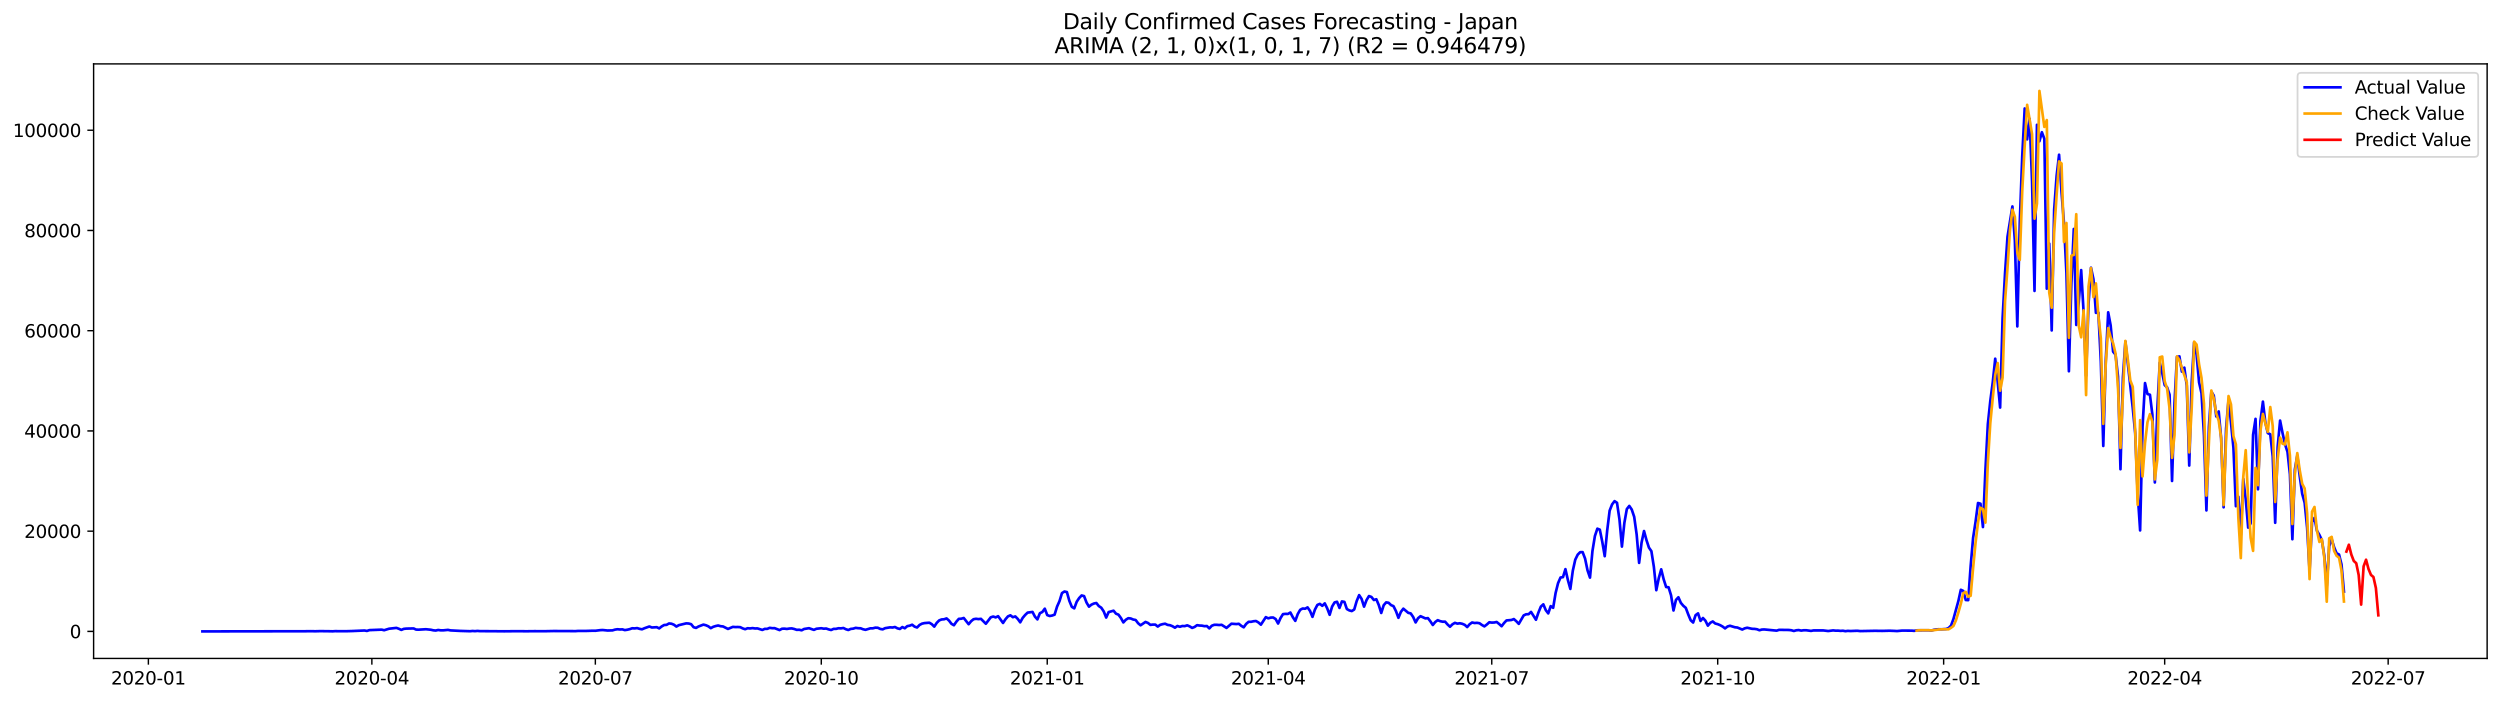 <?xml version="1.0" encoding="utf-8" standalone="no"?>
<!DOCTYPE svg PUBLIC "-//W3C//DTD SVG 1.1//EN"
  "http://www.w3.org/Graphics/SVG/1.1/DTD/svg11.dtd">
<svg xmlns:xlink="http://www.w3.org/1999/xlink" width="1398.775pt" height="392.274pt" viewBox="0 0 1398.775 392.274" xmlns="http://www.w3.org/2000/svg" version="1.1">
 <defs>
  <style type="text/css">*{stroke-linejoin: round; stroke-linecap: butt}</style>
 </defs>
 <g id="figure_1">
  <g id="patch_1">
   <path d="M 0 392.274 
L 1398.775 392.274 
L 1398.775 0 
L 0 0 
z
" style="fill: #ffffff"/>
  </g>
  <g id="axes_1">
   <g id="patch_2">
    <path d="M 52.375 368.396 
L 1391.575 368.396 
L 1391.575 35.755 
L 52.375 35.755 
z
" style="fill: #ffffff"/>
   </g>
   <g id="matplotlib.axis_1">
    <g id="xtick_1">
     <g id="line2d_1">
      <defs>
       <path id="maa660e8488" d="M 0 0 
L 0 3.5 
" style="stroke: #000000; stroke-width: 0.8"/>
      </defs>
      <g>
       <use xlink:href="#maa660e8488" x="83.017" y="368.396" style="stroke: #000000; stroke-width: 0.8"/>
      </g>
     </g>
     <g id="text_1">
      <!-- 2020-01 -->
      <g transform="translate(62.126 382.994)scale(0.1 -0.1)">
       <defs>
        <path id="DejaVuSans-32" d="M 1228 531 
L 3431 531 
L 3431 0 
L 469 0 
L 469 531 
Q 828 903 1448 1529 
Q 2069 2156 2228 2338 
Q 2531 2678 2651 2914 
Q 2772 3150 2772 3378 
Q 2772 3750 2511 3984 
Q 2250 4219 1831 4219 
Q 1534 4219 1204 4116 
Q 875 4013 500 3803 
L 500 4441 
Q 881 4594 1212 4672 
Q 1544 4750 1819 4750 
Q 2544 4750 2975 4387 
Q 3406 4025 3406 3419 
Q 3406 3131 3298 2873 
Q 3191 2616 2906 2266 
Q 2828 2175 2409 1742 
Q 1991 1309 1228 531 
z
" transform="scale(0.016)"/>
        <path id="DejaVuSans-30" d="M 2034 4250 
Q 1547 4250 1301 3770 
Q 1056 3291 1056 2328 
Q 1056 1369 1301 889 
Q 1547 409 2034 409 
Q 2525 409 2770 889 
Q 3016 1369 3016 2328 
Q 3016 3291 2770 3770 
Q 2525 4250 2034 4250 
z
M 2034 4750 
Q 2819 4750 3233 4129 
Q 3647 3509 3647 2328 
Q 3647 1150 3233 529 
Q 2819 -91 2034 -91 
Q 1250 -91 836 529 
Q 422 1150 422 2328 
Q 422 3509 836 4129 
Q 1250 4750 2034 4750 
z
" transform="scale(0.016)"/>
        <path id="DejaVuSans-2d" d="M 313 2009 
L 1997 2009 
L 1997 1497 
L 313 1497 
L 313 2009 
z
" transform="scale(0.016)"/>
        <path id="DejaVuSans-31" d="M 794 531 
L 1825 531 
L 1825 4091 
L 703 3866 
L 703 4441 
L 1819 4666 
L 2450 4666 
L 2450 531 
L 3481 531 
L 3481 0 
L 794 0 
L 794 531 
z
" transform="scale(0.016)"/>
       </defs>
       <use xlink:href="#DejaVuSans-32"/>
       <use xlink:href="#DejaVuSans-30" x="63.623"/>
       <use xlink:href="#DejaVuSans-32" x="127.246"/>
       <use xlink:href="#DejaVuSans-30" x="190.869"/>
       <use xlink:href="#DejaVuSans-2d" x="254.492"/>
       <use xlink:href="#DejaVuSans-30" x="290.576"/>
       <use xlink:href="#DejaVuSans-31" x="354.199"/>
      </g>
     </g>
    </g>
    <g id="xtick_2">
     <g id="line2d_2">
      <g>
       <use xlink:href="#maa660e8488" x="208.061" y="368.396" style="stroke: #000000; stroke-width: 0.8"/>
      </g>
     </g>
     <g id="text_2">
      <!-- 2020-04 -->
      <g transform="translate(187.169 382.994)scale(0.1 -0.1)">
       <defs>
        <path id="DejaVuSans-34" d="M 2419 4116 
L 825 1625 
L 2419 1625 
L 2419 4116 
z
M 2253 4666 
L 3047 4666 
L 3047 1625 
L 3713 1625 
L 3713 1100 
L 3047 1100 
L 3047 0 
L 2419 0 
L 2419 1100 
L 313 1100 
L 313 1709 
L 2253 4666 
z
" transform="scale(0.016)"/>
       </defs>
       <use xlink:href="#DejaVuSans-32"/>
       <use xlink:href="#DejaVuSans-30" x="63.623"/>
       <use xlink:href="#DejaVuSans-32" x="127.246"/>
       <use xlink:href="#DejaVuSans-30" x="190.869"/>
       <use xlink:href="#DejaVuSans-2d" x="254.492"/>
       <use xlink:href="#DejaVuSans-30" x="290.576"/>
       <use xlink:href="#DejaVuSans-34" x="354.199"/>
      </g>
     </g>
    </g>
    <g id="xtick_3">
     <g id="line2d_3">
      <g>
       <use xlink:href="#maa660e8488" x="333.104" y="368.396" style="stroke: #000000; stroke-width: 0.8"/>
      </g>
     </g>
     <g id="text_3">
      <!-- 2020-07 -->
      <g transform="translate(312.213 382.994)scale(0.1 -0.1)">
       <defs>
        <path id="DejaVuSans-37" d="M 525 4666 
L 3525 4666 
L 3525 4397 
L 1831 0 
L 1172 0 
L 2766 4134 
L 525 4134 
L 525 4666 
z
" transform="scale(0.016)"/>
       </defs>
       <use xlink:href="#DejaVuSans-32"/>
       <use xlink:href="#DejaVuSans-30" x="63.623"/>
       <use xlink:href="#DejaVuSans-32" x="127.246"/>
       <use xlink:href="#DejaVuSans-30" x="190.869"/>
       <use xlink:href="#DejaVuSans-2d" x="254.492"/>
       <use xlink:href="#DejaVuSans-30" x="290.576"/>
       <use xlink:href="#DejaVuSans-37" x="354.199"/>
      </g>
     </g>
    </g>
    <g id="xtick_4">
     <g id="line2d_4">
      <g>
       <use xlink:href="#maa660e8488" x="459.521" y="368.396" style="stroke: #000000; stroke-width: 0.8"/>
      </g>
     </g>
     <g id="text_4">
      <!-- 2020-10 -->
      <g transform="translate(438.63 382.994)scale(0.1 -0.1)">
       <use xlink:href="#DejaVuSans-32"/>
       <use xlink:href="#DejaVuSans-30" x="63.623"/>
       <use xlink:href="#DejaVuSans-32" x="127.246"/>
       <use xlink:href="#DejaVuSans-30" x="190.869"/>
       <use xlink:href="#DejaVuSans-2d" x="254.492"/>
       <use xlink:href="#DejaVuSans-31" x="290.576"/>
       <use xlink:href="#DejaVuSans-30" x="354.199"/>
      </g>
     </g>
    </g>
    <g id="xtick_5">
     <g id="line2d_5">
      <g>
       <use xlink:href="#maa660e8488" x="585.939" y="368.396" style="stroke: #000000; stroke-width: 0.8"/>
      </g>
     </g>
     <g id="text_5">
      <!-- 2021-01 -->
      <g transform="translate(565.047 382.994)scale(0.1 -0.1)">
       <use xlink:href="#DejaVuSans-32"/>
       <use xlink:href="#DejaVuSans-30" x="63.623"/>
       <use xlink:href="#DejaVuSans-32" x="127.246"/>
       <use xlink:href="#DejaVuSans-31" x="190.869"/>
       <use xlink:href="#DejaVuSans-2d" x="254.492"/>
       <use xlink:href="#DejaVuSans-30" x="290.576"/>
       <use xlink:href="#DejaVuSans-31" x="354.199"/>
      </g>
     </g>
    </g>
    <g id="xtick_6">
     <g id="line2d_6">
      <g>
       <use xlink:href="#maa660e8488" x="709.608" y="368.396" style="stroke: #000000; stroke-width: 0.8"/>
      </g>
     </g>
     <g id="text_6">
      <!-- 2021-04 -->
      <g transform="translate(688.717 382.994)scale(0.1 -0.1)">
       <use xlink:href="#DejaVuSans-32"/>
       <use xlink:href="#DejaVuSans-30" x="63.623"/>
       <use xlink:href="#DejaVuSans-32" x="127.246"/>
       <use xlink:href="#DejaVuSans-31" x="190.869"/>
       <use xlink:href="#DejaVuSans-2d" x="254.492"/>
       <use xlink:href="#DejaVuSans-30" x="290.576"/>
       <use xlink:href="#DejaVuSans-34" x="354.199"/>
      </g>
     </g>
    </g>
    <g id="xtick_7">
     <g id="line2d_7">
      <g>
       <use xlink:href="#maa660e8488" x="834.651" y="368.396" style="stroke: #000000; stroke-width: 0.8"/>
      </g>
     </g>
     <g id="text_7">
      <!-- 2021-07 -->
      <g transform="translate(813.76 382.994)scale(0.1 -0.1)">
       <use xlink:href="#DejaVuSans-32"/>
       <use xlink:href="#DejaVuSans-30" x="63.623"/>
       <use xlink:href="#DejaVuSans-32" x="127.246"/>
       <use xlink:href="#DejaVuSans-31" x="190.869"/>
       <use xlink:href="#DejaVuSans-2d" x="254.492"/>
       <use xlink:href="#DejaVuSans-30" x="290.576"/>
       <use xlink:href="#DejaVuSans-37" x="354.199"/>
      </g>
     </g>
    </g>
    <g id="xtick_8">
     <g id="line2d_8">
      <g>
       <use xlink:href="#maa660e8488" x="961.069" y="368.396" style="stroke: #000000; stroke-width: 0.8"/>
      </g>
     </g>
     <g id="text_8">
      <!-- 2021-10 -->
      <g transform="translate(940.177 382.994)scale(0.1 -0.1)">
       <use xlink:href="#DejaVuSans-32"/>
       <use xlink:href="#DejaVuSans-30" x="63.623"/>
       <use xlink:href="#DejaVuSans-32" x="127.246"/>
       <use xlink:href="#DejaVuSans-31" x="190.869"/>
       <use xlink:href="#DejaVuSans-2d" x="254.492"/>
       <use xlink:href="#DejaVuSans-31" x="290.576"/>
       <use xlink:href="#DejaVuSans-30" x="354.199"/>
      </g>
     </g>
    </g>
    <g id="xtick_9">
     <g id="line2d_9">
      <g>
       <use xlink:href="#maa660e8488" x="1087.486" y="368.396" style="stroke: #000000; stroke-width: 0.8"/>
      </g>
     </g>
     <g id="text_9">
      <!-- 2022-01 -->
      <g transform="translate(1066.595 382.994)scale(0.1 -0.1)">
       <use xlink:href="#DejaVuSans-32"/>
       <use xlink:href="#DejaVuSans-30" x="63.623"/>
       <use xlink:href="#DejaVuSans-32" x="127.246"/>
       <use xlink:href="#DejaVuSans-32" x="190.869"/>
       <use xlink:href="#DejaVuSans-2d" x="254.492"/>
       <use xlink:href="#DejaVuSans-30" x="290.576"/>
       <use xlink:href="#DejaVuSans-31" x="354.199"/>
      </g>
     </g>
    </g>
    <g id="xtick_10">
     <g id="line2d_10">
      <g>
       <use xlink:href="#maa660e8488" x="1211.155" y="368.396" style="stroke: #000000; stroke-width: 0.8"/>
      </g>
     </g>
     <g id="text_10">
      <!-- 2022-04 -->
      <g transform="translate(1190.264 382.994)scale(0.1 -0.1)">
       <use xlink:href="#DejaVuSans-32"/>
       <use xlink:href="#DejaVuSans-30" x="63.623"/>
       <use xlink:href="#DejaVuSans-32" x="127.246"/>
       <use xlink:href="#DejaVuSans-32" x="190.869"/>
       <use xlink:href="#DejaVuSans-2d" x="254.492"/>
       <use xlink:href="#DejaVuSans-30" x="290.576"/>
       <use xlink:href="#DejaVuSans-34" x="354.199"/>
      </g>
     </g>
    </g>
    <g id="xtick_11">
     <g id="line2d_11">
      <g>
       <use xlink:href="#maa660e8488" x="1336.199" y="368.396" style="stroke: #000000; stroke-width: 0.8"/>
      </g>
     </g>
     <g id="text_11">
      <!-- 2022-07 -->
      <g transform="translate(1315.307 382.994)scale(0.1 -0.1)">
       <use xlink:href="#DejaVuSans-32"/>
       <use xlink:href="#DejaVuSans-30" x="63.623"/>
       <use xlink:href="#DejaVuSans-32" x="127.246"/>
       <use xlink:href="#DejaVuSans-32" x="190.869"/>
       <use xlink:href="#DejaVuSans-2d" x="254.492"/>
       <use xlink:href="#DejaVuSans-30" x="290.576"/>
       <use xlink:href="#DejaVuSans-37" x="354.199"/>
      </g>
     </g>
    </g>
   </g>
   <g id="matplotlib.axis_2">
    <g id="ytick_1">
     <g id="line2d_12">
      <defs>
       <path id="m2968206054" d="M 0 0 
L -3.5 0 
" style="stroke: #000000; stroke-width: 0.8"/>
      </defs>
      <g>
       <use xlink:href="#m2968206054" x="52.375" y="353.276" style="stroke: #000000; stroke-width: 0.8"/>
      </g>
     </g>
     <g id="text_12">
      <!-- 0 -->
      <g transform="translate(39.013 357.075)scale(0.1 -0.1)">
       <use xlink:href="#DejaVuSans-30"/>
      </g>
     </g>
    </g>
    <g id="ytick_2">
     <g id="line2d_13">
      <g>
       <use xlink:href="#m2968206054" x="52.375" y="297.195" style="stroke: #000000; stroke-width: 0.8"/>
      </g>
     </g>
     <g id="text_13">
      <!-- 20000 -->
      <g transform="translate(13.562 300.994)scale(0.1 -0.1)">
       <use xlink:href="#DejaVuSans-32"/>
       <use xlink:href="#DejaVuSans-30" x="63.623"/>
       <use xlink:href="#DejaVuSans-30" x="127.246"/>
       <use xlink:href="#DejaVuSans-30" x="190.869"/>
       <use xlink:href="#DejaVuSans-30" x="254.492"/>
      </g>
     </g>
    </g>
    <g id="ytick_3">
     <g id="line2d_14">
      <g>
       <use xlink:href="#m2968206054" x="52.375" y="241.114" style="stroke: #000000; stroke-width: 0.8"/>
      </g>
     </g>
     <g id="text_14">
      <!-- 40000 -->
      <g transform="translate(13.562 244.913)scale(0.1 -0.1)">
       <use xlink:href="#DejaVuSans-34"/>
       <use xlink:href="#DejaVuSans-30" x="63.623"/>
       <use xlink:href="#DejaVuSans-30" x="127.246"/>
       <use xlink:href="#DejaVuSans-30" x="190.869"/>
       <use xlink:href="#DejaVuSans-30" x="254.492"/>
      </g>
     </g>
    </g>
    <g id="ytick_4">
     <g id="line2d_15">
      <g>
       <use xlink:href="#m2968206054" x="52.375" y="185.033" style="stroke: #000000; stroke-width: 0.8"/>
      </g>
     </g>
     <g id="text_15">
      <!-- 60000 -->
      <g transform="translate(13.562 188.833)scale(0.1 -0.1)">
       <defs>
        <path id="DejaVuSans-36" d="M 2113 2584 
Q 1688 2584 1439 2293 
Q 1191 2003 1191 1497 
Q 1191 994 1439 701 
Q 1688 409 2113 409 
Q 2538 409 2786 701 
Q 3034 994 3034 1497 
Q 3034 2003 2786 2293 
Q 2538 2584 2113 2584 
z
M 3366 4563 
L 3366 3988 
Q 3128 4100 2886 4159 
Q 2644 4219 2406 4219 
Q 1781 4219 1451 3797 
Q 1122 3375 1075 2522 
Q 1259 2794 1537 2939 
Q 1816 3084 2150 3084 
Q 2853 3084 3261 2657 
Q 3669 2231 3669 1497 
Q 3669 778 3244 343 
Q 2819 -91 2113 -91 
Q 1303 -91 875 529 
Q 447 1150 447 2328 
Q 447 3434 972 4092 
Q 1497 4750 2381 4750 
Q 2619 4750 2861 4703 
Q 3103 4656 3366 4563 
z
" transform="scale(0.016)"/>
       </defs>
       <use xlink:href="#DejaVuSans-36"/>
       <use xlink:href="#DejaVuSans-30" x="63.623"/>
       <use xlink:href="#DejaVuSans-30" x="127.246"/>
       <use xlink:href="#DejaVuSans-30" x="190.869"/>
       <use xlink:href="#DejaVuSans-30" x="254.492"/>
      </g>
     </g>
    </g>
    <g id="ytick_5">
     <g id="line2d_16">
      <g>
       <use xlink:href="#m2968206054" x="52.375" y="128.953" style="stroke: #000000; stroke-width: 0.8"/>
      </g>
     </g>
     <g id="text_16">
      <!-- 80000 -->
      <g transform="translate(13.562 132.752)scale(0.1 -0.1)">
       <defs>
        <path id="DejaVuSans-38" d="M 2034 2216 
Q 1584 2216 1326 1975 
Q 1069 1734 1069 1313 
Q 1069 891 1326 650 
Q 1584 409 2034 409 
Q 2484 409 2743 651 
Q 3003 894 3003 1313 
Q 3003 1734 2745 1975 
Q 2488 2216 2034 2216 
z
M 1403 2484 
Q 997 2584 770 2862 
Q 544 3141 544 3541 
Q 544 4100 942 4425 
Q 1341 4750 2034 4750 
Q 2731 4750 3128 4425 
Q 3525 4100 3525 3541 
Q 3525 3141 3298 2862 
Q 3072 2584 2669 2484 
Q 3125 2378 3379 2068 
Q 3634 1759 3634 1313 
Q 3634 634 3220 271 
Q 2806 -91 2034 -91 
Q 1263 -91 848 271 
Q 434 634 434 1313 
Q 434 1759 690 2068 
Q 947 2378 1403 2484 
z
M 1172 3481 
Q 1172 3119 1398 2916 
Q 1625 2713 2034 2713 
Q 2441 2713 2670 2916 
Q 2900 3119 2900 3481 
Q 2900 3844 2670 4047 
Q 2441 4250 2034 4250 
Q 1625 4250 1398 4047 
Q 1172 3844 1172 3481 
z
" transform="scale(0.016)"/>
       </defs>
       <use xlink:href="#DejaVuSans-38"/>
       <use xlink:href="#DejaVuSans-30" x="63.623"/>
       <use xlink:href="#DejaVuSans-30" x="127.246"/>
       <use xlink:href="#DejaVuSans-30" x="190.869"/>
       <use xlink:href="#DejaVuSans-30" x="254.492"/>
      </g>
     </g>
    </g>
    <g id="ytick_6">
     <g id="line2d_17">
      <g>
       <use xlink:href="#m2968206054" x="52.375" y="72.872" style="stroke: #000000; stroke-width: 0.8"/>
      </g>
     </g>
     <g id="text_17">
      <!-- 100000 -->
      <g transform="translate(7.2 76.671)scale(0.1 -0.1)">
       <use xlink:href="#DejaVuSans-31"/>
       <use xlink:href="#DejaVuSans-30" x="63.623"/>
       <use xlink:href="#DejaVuSans-30" x="127.246"/>
       <use xlink:href="#DejaVuSans-30" x="190.869"/>
       <use xlink:href="#DejaVuSans-30" x="254.492"/>
       <use xlink:href="#DejaVuSans-30" x="318.115"/>
      </g>
     </g>
    </g>
   </g>
   <g id="line2d_18">
    <path d="M 113.248 353.276 
L 170.96 353.186 
L 173.708 353.147 
L 176.456 353.197 
L 179.205 353.121 
L 184.701 353.189 
L 186.075 353.228 
L 187.449 353.135 
L 190.197 353.163 
L 194.32 353.149 
L 197.068 353.071 
L 203.938 352.774 
L 205.313 353.012 
L 206.687 352.563 
L 213.557 352.291 
L 214.931 352.619 
L 217.679 351.775 
L 221.802 351.31 
L 223.176 351.812 
L 224.55 352.434 
L 225.924 351.862 
L 227.298 351.711 
L 231.421 351.621 
L 232.795 352.249 
L 234.169 352.311 
L 238.291 352.064 
L 241.039 352.345 
L 242.413 352.661 
L 243.787 352.796 
L 245.162 352.479 
L 246.536 352.67 
L 247.91 352.692 
L 250.658 352.426 
L 252.032 352.715 
L 257.528 353.001 
L 263.025 353.172 
L 264.399 353.032 
L 265.773 353.135 
L 267.147 353.001 
L 268.521 353.13 
L 276.766 353.161 
L 279.514 353.205 
L 282.262 353.217 
L 289.133 353.149 
L 294.629 353.194 
L 298.752 353.147 
L 305.622 353.152 
L 309.744 353.065 
L 322.111 353.116 
L 323.485 353.006 
L 327.608 353.018 
L 331.73 352.889 
L 333.104 352.919 
L 335.852 352.574 
L 337.226 352.507 
L 339.975 352.782 
L 342.723 352.695 
L 344.097 352.28 
L 345.471 352.07 
L 346.845 352.193 
L 348.219 352.134 
L 349.593 352.549 
L 350.967 352.342 
L 352.342 352.014 
L 353.716 351.526 
L 355.09 351.601 
L 356.464 351.422 
L 357.838 351.843 
L 359.212 352.103 
L 360.586 351.503 
L 363.334 350.525 
L 364.708 351.091 
L 367.457 350.923 
L 368.831 351.593 
L 370.205 350.514 
L 371.579 349.714 
L 372.953 349.608 
L 374.327 348.828 
L 375.701 348.974 
L 377.075 349.543 
L 378.449 350.57 
L 379.824 349.782 
L 383.946 348.775 
L 385.32 348.87 
L 386.694 349.235 
L 388.068 350.926 
L 389.442 351.321 
L 390.816 350.53 
L 393.565 349.473 
L 394.939 349.824 
L 396.313 350.424 
L 397.687 351.461 
L 399.061 350.707 
L 400.435 350.275 
L 401.809 349.972 
L 403.183 350.368 
L 404.557 350.516 
L 407.306 351.893 
L 410.054 350.743 
L 411.428 350.856 
L 412.802 350.819 
L 414.176 350.909 
L 415.55 351.593 
L 416.924 352.053 
L 418.298 351.501 
L 419.673 351.616 
L 421.047 351.433 
L 422.421 351.63 
L 423.795 351.599 
L 426.543 352.46 
L 427.917 351.848 
L 429.291 351.851 
L 430.665 351.279 
L 432.039 351.475 
L 433.414 351.464 
L 436.162 352.53 
L 437.536 351.787 
L 438.91 351.73 
L 440.284 351.904 
L 441.658 351.672 
L 443.032 351.604 
L 444.406 351.93 
L 445.78 352.406 
L 447.155 352.347 
L 448.529 352.661 
L 449.903 351.924 
L 452.651 351.484 
L 455.399 352.429 
L 456.773 351.798 
L 459.521 351.501 
L 460.896 351.756 
L 462.27 351.666 
L 463.644 352.154 
L 465.018 352.493 
L 466.392 351.873 
L 467.766 351.857 
L 469.14 351.517 
L 470.514 351.585 
L 471.888 351.374 
L 473.263 352.053 
L 474.637 352.496 
L 476.011 351.879 
L 477.385 351.728 
L 478.759 351.29 
L 480.133 351.484 
L 481.507 351.529 
L 482.881 352.07 
L 484.255 352.389 
L 487.004 351.551 
L 488.378 351.548 
L 489.752 351.186 
L 491.126 351.24 
L 492.5 351.893 
L 493.874 352.126 
L 495.248 351.464 
L 497.996 351.01 
L 499.37 351.105 
L 500.745 350.816 
L 502.119 351.557 
L 503.493 351.91 
L 504.867 350.85 
L 506.241 351.526 
L 507.615 350.337 
L 508.989 350.07 
L 510.363 349.538 
L 511.737 350.612 
L 513.111 351.088 
L 514.486 349.678 
L 515.86 348.946 
L 517.234 348.624 
L 519.982 348.411 
L 521.356 349.24 
L 522.73 350.612 
L 524.104 348.509 
L 525.478 347.123 
L 526.852 346.588 
L 528.227 346.487 
L 529.601 346.007 
L 530.975 347.222 
L 532.349 349.019 
L 533.723 349.829 
L 535.097 347.83 
L 536.471 346.265 
L 537.845 346.178 
L 539.219 345.775 
L 541.968 349.249 
L 543.342 347.575 
L 544.716 346.456 
L 546.09 346.218 
L 547.464 346.4 
L 548.838 346.243 
L 551.586 348.983 
L 554.335 345.396 
L 555.709 344.95 
L 557.083 345.438 
L 558.457 344.76 
L 561.205 348.562 
L 562.579 346.473 
L 563.953 344.875 
L 565.327 344.277 
L 566.701 345.32 
L 568.076 344.894 
L 569.45 346.291 
L 570.824 348.197 
L 572.198 345.721 
L 573.572 344.089 
L 574.946 342.772 
L 577.694 342.382 
L 579.068 345.02 
L 580.442 346.554 
L 581.817 343.105 
L 583.191 342.421 
L 584.565 340.568 
L 585.939 344.146 
L 587.313 344.664 
L 588.687 344.398 
L 590.061 343.902 
L 591.435 339.398 
L 592.809 336.314 
L 594.183 331.847 
L 595.558 330.964 
L 596.932 331.253 
L 598.306 336.148 
L 599.68 339.519 
L 601.054 340.385 
L 602.428 336.684 
L 603.802 334.612 
L 605.176 333.162 
L 606.55 333.529 
L 607.925 337.124 
L 609.299 339.432 
L 610.673 338.316 
L 612.047 337.679 
L 613.421 337.393 
L 614.795 339.096 
L 616.169 340.024 
L 617.543 342.087 
L 618.917 345.528 
L 620.291 342.472 
L 623.04 341.692 
L 624.414 343.355 
L 625.788 343.904 
L 627.162 345.78 
L 628.536 348.248 
L 629.91 346.759 
L 631.284 345.89 
L 632.658 346.047 
L 634.032 346.63 
L 635.407 346.891 
L 636.781 348.705 
L 638.155 349.863 
L 640.903 347.987 
L 642.277 348.537 
L 643.651 349.63 
L 645.025 349.462 
L 646.399 349.456 
L 647.773 350.57 
L 649.148 349.608 
L 650.522 349.215 
L 651.896 348.969 
L 653.27 349.627 
L 654.644 349.818 
L 656.018 350.382 
L 657.392 351.201 
L 658.766 350.244 
L 660.14 350.693 
L 661.515 350.258 
L 662.889 350.32 
L 664.263 349.874 
L 665.637 350.474 
L 667.011 351.318 
L 668.385 350.786 
L 669.759 349.79 
L 671.133 349.998 
L 672.507 350.056 
L 673.881 350.351 
L 675.256 350.272 
L 676.63 351.593 
L 678.004 350.115 
L 679.378 349.594 
L 680.752 349.583 
L 682.126 349.712 
L 683.5 349.577 
L 686.248 351.327 
L 688.997 348.977 
L 691.745 349.173 
L 693.119 349.025 
L 694.493 350.141 
L 695.867 350.987 
L 697.241 349.069 
L 698.615 347.9 
L 699.989 347.906 
L 701.363 347.597 
L 702.738 347.468 
L 704.112 348.279 
L 705.486 349.504 
L 708.234 345.304 
L 709.608 345.971 
L 710.982 345.553 
L 712.356 345.503 
L 713.73 346.358 
L 715.104 348.87 
L 716.479 345.8 
L 717.853 343.607 
L 719.227 343.473 
L 720.601 343.495 
L 721.975 342.718 
L 723.349 345.323 
L 724.723 347.376 
L 726.097 343.596 
L 727.471 341.199 
L 728.846 340.464 
L 730.22 340.59 
L 731.594 339.836 
L 732.968 341.824 
L 734.342 345.135 
L 735.716 341.078 
L 737.09 338.453 
L 738.464 337.876 
L 739.838 338.964 
L 741.212 337.587 
L 742.587 340.38 
L 743.961 343.983 
L 745.335 339.365 
L 746.709 337.06 
L 748.083 336.695 
L 749.457 340.141 
L 750.831 336.499 
L 752.205 336.76 
L 753.579 340.758 
L 754.953 341.527 
L 756.328 341.891 
L 757.702 341.022 
L 759.076 336.311 
L 760.45 332.98 
L 761.824 335.094 
L 763.198 339.424 
L 764.572 335.792 
L 765.946 333.504 
L 767.32 334.001 
L 768.694 335.717 
L 770.069 335.282 
L 771.443 338.537 
L 772.817 342.965 
L 774.191 338.627 
L 775.565 337.037 
L 776.939 337.259 
L 778.313 338.568 
L 779.687 339.157 
L 781.061 341.95 
L 782.435 345.674 
L 783.81 342.362 
L 785.184 340.565 
L 787.932 342.892 
L 789.306 343.201 
L 790.68 345.217 
L 792.054 348.253 
L 793.428 345.876 
L 794.802 344.768 
L 797.551 346.007 
L 798.925 345.845 
L 800.299 347.611 
L 801.673 349.686 
L 803.047 348.001 
L 804.421 347 
L 805.795 347.55 
L 807.169 347.852 
L 808.543 347.833 
L 809.918 349.4 
L 811.292 350.659 
L 812.666 349.302 
L 814.04 348.489 
L 815.414 348.929 
L 816.788 348.733 
L 818.162 349.019 
L 819.536 349.613 
L 820.91 350.842 
L 822.284 349.252 
L 823.659 348.284 
L 825.033 348.582 
L 826.407 348.481 
L 827.781 348.702 
L 829.155 349.681 
L 830.529 350.469 
L 831.903 349.406 
L 833.277 348.172 
L 834.651 348.357 
L 836.025 348.298 
L 837.4 348.01 
L 838.774 349.112 
L 840.148 350.39 
L 841.522 348.598 
L 842.896 347.137 
L 845.644 346.894 
L 847.018 346.383 
L 848.392 347.583 
L 849.767 349.055 
L 852.515 344.325 
L 853.889 343.691 
L 855.263 343.649 
L 856.637 342.379 
L 859.385 346.748 
L 860.759 342.735 
L 862.133 339.398 
L 863.508 338.137 
L 864.882 341.403 
L 866.256 343.198 
L 867.63 339.146 
L 869.004 340.071 
L 870.378 331.769 
L 871.752 326.278 
L 873.126 323.127 
L 874.5 322.905 
L 875.874 318.444 
L 877.249 324.54 
L 878.623 329.503 
L 879.997 319.344 
L 881.371 313.144 
L 882.745 310.326 
L 884.119 308.952 
L 885.493 308.913 
L 886.867 312.544 
L 888.241 319.128 
L 889.615 323.18 
L 890.99 308.332 
L 892.364 299.904 
L 893.738 295.804 
L 895.112 296.345 
L 896.486 303.117 
L 897.86 311.195 
L 899.234 296.9 
L 900.608 285.71 
L 901.982 282.218 
L 903.356 280.393 
L 904.731 281.318 
L 906.105 290.619 
L 907.479 305.82 
L 908.853 292.515 
L 910.227 284.826 
L 911.601 283.068 
L 912.975 285.084 
L 914.349 289.178 
L 915.723 299.054 
L 917.098 314.933 
L 918.472 303.591 
L 919.846 297.116 
L 921.22 302.197 
L 922.594 306.389 
L 923.968 308.372 
L 925.342 317.084 
L 926.716 330.215 
L 928.09 323.533 
L 929.464 318.539 
L 930.839 324.125 
L 932.213 328.435 
L 933.587 328.594 
L 934.961 333.05 
L 936.335 341.574 
L 937.709 335.669 
L 939.083 334.183 
L 940.457 337.318 
L 941.831 338.938 
L 943.205 340.097 
L 944.58 343.753 
L 945.954 347.048 
L 947.328 348.312 
L 948.702 344.182 
L 950.076 343.178 
L 951.45 347.401 
L 952.824 345.789 
L 954.198 347.286 
L 955.572 350.056 
L 956.946 348.447 
L 958.321 347.715 
L 959.695 348.859 
L 961.069 349.226 
L 962.443 349.79 
L 963.817 350.564 
L 965.191 351.596 
L 966.565 350.53 
L 967.939 350.121 
L 970.687 350.957 
L 972.062 351.105 
L 974.81 352.241 
L 976.184 351.573 
L 977.558 351.226 
L 980.306 351.826 
L 981.68 351.873 
L 983.054 352.075 
L 984.429 352.631 
L 985.803 352.235 
L 987.177 352.188 
L 994.047 352.852 
L 995.421 352.406 
L 1000.918 352.479 
L 1002.292 352.636 
L 1003.666 353.04 
L 1005.04 352.656 
L 1006.414 352.535 
L 1007.788 352.832 
L 1009.162 352.645 
L 1010.536 352.631 
L 1013.285 352.995 
L 1014.659 352.732 
L 1020.155 352.732 
L 1022.903 353.068 
L 1025.652 352.717 
L 1027.026 352.861 
L 1028.4 352.846 
L 1029.774 352.984 
L 1031.148 352.897 
L 1032.522 353.152 
L 1033.896 352.975 
L 1035.27 353.071 
L 1038.019 352.959 
L 1039.393 352.939 
L 1040.767 353.107 
L 1049.011 352.939 
L 1053.134 352.998 
L 1057.256 352.894 
L 1060.004 353.001 
L 1061.378 353.088 
L 1064.126 352.83 
L 1069.623 352.855 
L 1070.997 352.97 
L 1072.371 352.664 
L 1079.242 352.645 
L 1080.616 352.818 
L 1081.99 352.398 
L 1083.364 352.159 
L 1084.738 352.064 
L 1086.112 352.103 
L 1088.86 351.938 
L 1090.234 351.391 
L 1091.608 350.054 
L 1092.983 346.293 
L 1095.731 336.255 
L 1097.105 329.996 
L 1098.479 330.644 
L 1099.853 335.708 
L 1101.227 335.792 
L 1102.601 316.7 
L 1103.975 300.905 
L 1105.35 291.923 
L 1106.724 281.433 
L 1108.098 281.832 
L 1109.472 294.887 
L 1110.846 263.302 
L 1112.22 237.273 
L 1113.594 224.298 
L 1114.968 213.879 
L 1116.342 200.705 
L 1117.716 213.531 
L 1119.091 228.039 
L 1120.465 178.054 
L 1121.839 152.824 
L 1123.213 132.497 
L 1125.961 115.507 
L 1127.335 134.552 
L 1128.709 182.628 
L 1130.083 124.486 
L 1131.457 87.534 
L 1132.832 60.689 
L 1134.206 77.984 
L 1135.58 66.493 
L 1136.954 101.423 
L 1138.328 162.772 
L 1139.702 69.833 
L 1141.076 79.044 
L 1142.45 73.983 
L 1143.824 77.642 
L 1145.198 161.516 
L 1146.573 136.299 
L 1147.947 184.885 
L 1149.321 117.294 
L 1150.695 98.431 
L 1152.069 86.57 
L 1153.443 107.536 
L 1154.817 124.82 
L 1156.191 152.804 
L 1157.565 207.721 
L 1158.939 158.544 
L 1160.314 128.106 
L 1161.688 181.803 
L 1163.062 169.351 
L 1164.436 151.13 
L 1165.81 174.874 
L 1167.184 210.225 
L 1168.558 169.981 
L 1169.932 149.79 
L 1171.306 156.242 
L 1172.681 175.026 
L 1174.055 174.964 
L 1175.429 202.146 
L 1176.803 249.521 
L 1178.177 202.032 
L 1179.551 174.737 
L 1180.925 182.053 
L 1182.299 196.777 
L 1183.673 198.42 
L 1185.047 210.665 
L 1186.422 262.54 
L 1187.796 211.125 
L 1189.17 191.141 
L 1193.292 228.235 
L 1194.666 242.348 
L 1196.04 275.98 
L 1197.414 296.769 
L 1198.788 238.512 
L 1200.163 214.336 
L 1201.537 220.457 
L 1202.911 220.858 
L 1204.285 232.085 
L 1205.659 269.94 
L 1207.033 228.875 
L 1208.407 202.954 
L 1209.781 208.719 
L 1211.155 215.482 
L 1212.529 216.733 
L 1213.904 220.88 
L 1215.278 269.107 
L 1216.652 225.462 
L 1218.026 199.724 
L 1219.4 199.393 
L 1220.774 207.903 
L 1222.148 205.702 
L 1223.522 215.743 
L 1224.896 260.473 
L 1226.271 213.971 
L 1227.645 191.578 
L 1229.019 198.49 
L 1230.393 213.923 
L 1231.767 220.017 
L 1233.141 243.343 
L 1234.515 285.581 
L 1235.889 238.798 
L 1237.263 219.161 
L 1238.637 221.335 
L 1240.012 232.988 
L 1241.386 230.201 
L 1242.76 245.34 
L 1244.134 283.839 
L 1245.508 239.903 
L 1246.882 223.724 
L 1248.256 236.429 
L 1249.63 250.631 
L 1251.004 283.234 
L 1252.378 277.903 
L 1253.753 299.275 
L 1255.127 267.957 
L 1256.501 279.21 
L 1257.875 295.198 
L 1259.249 292.874 
L 1260.623 243.279 
L 1261.997 234.368 
L 1263.371 273.773 
L 1264.745 235.534 
L 1266.119 224.713 
L 1267.494 236.493 
L 1268.868 242.32 
L 1270.242 242.993 
L 1271.616 255.437 
L 1272.99 292.504 
L 1274.364 250.101 
L 1275.738 235.315 
L 1277.112 242.32 
L 1278.486 248.564 
L 1279.86 252.757 
L 1281.235 265.4 
L 1282.609 301.707 
L 1283.983 262.733 
L 1285.357 254.854 
L 1286.731 266.597 
L 1288.105 276.299 
L 1289.479 281.335 
L 1290.853 295.238 
L 1292.227 319.467 
L 1293.602 292.136 
L 1294.976 289.742 
L 1296.35 296.954 
L 1297.724 299.278 
L 1299.098 302.141 
L 1300.472 310.951 
L 1301.846 327.82 
L 1303.22 305.548 
L 1304.594 301.698 
L 1305.968 306.201 
L 1307.343 309.577 
L 1308.717 310.267 
L 1310.091 315.755 
L 1311.465 331.006 
L 1311.465 331.006 
" clip-path="url(#p9e540d32c0)" style="fill: none; stroke: #0000ff; stroke-width: 1.5; stroke-linecap: square"/>
   </g>
   <g id="line2d_19">
    <path d="M 1072.371 352.838 
L 1073.745 352.634 
L 1076.493 352.591 
L 1079.242 352.615 
L 1080.616 352.731 
L 1083.364 352.398 
L 1084.738 352.185 
L 1087.486 352.092 
L 1090.234 352.098 
L 1091.608 351.263 
L 1092.983 350.226 
L 1094.357 347.074 
L 1095.731 342.669 
L 1097.105 337.805 
L 1098.479 331.847 
L 1099.853 331.13 
L 1101.227 333.904 
L 1102.601 333.323 
L 1103.975 317.811 
L 1105.35 303.641 
L 1106.724 292.29 
L 1108.098 284.101 
L 1109.472 284.856 
L 1110.846 292.416 
L 1112.22 259.066 
L 1113.594 236.73 
L 1114.968 222.585 
L 1116.342 209.81 
L 1117.716 203.15 
L 1119.091 218.602 
L 1120.465 211.345 
L 1121.839 168.611 
L 1123.213 149.874 
L 1124.587 128.976 
L 1125.961 117.318 
L 1127.335 121.326 
L 1128.709 141.412 
L 1130.083 145.389 
L 1131.457 106.995 
L 1132.832 81.566 
L 1134.206 58.659 
L 1136.954 75.028 
L 1138.328 122.349 
L 1139.702 113.972 
L 1141.076 50.876 
L 1143.824 71.001 
L 1145.198 67.189 
L 1146.573 163.784 
L 1147.947 172.149 
L 1149.321 129.806 
L 1150.695 109.161 
L 1152.069 90.324 
L 1153.443 91.474 
L 1154.817 135.413 
L 1156.191 124.777 
L 1157.565 188.991 
L 1158.939 143.04 
L 1160.314 142.603 
L 1161.688 119.853 
L 1163.062 182.209 
L 1164.436 188.714 
L 1165.81 173.664 
L 1167.184 221.044 
L 1168.558 160.235 
L 1169.932 149.992 
L 1171.306 166.253 
L 1172.681 158.569 
L 1174.055 176.52 
L 1175.429 189.249 
L 1176.803 237.15 
L 1178.177 203.889 
L 1179.551 183.597 
L 1180.925 188.685 
L 1182.299 192.018 
L 1183.673 197.847 
L 1185.047 217.122 
L 1186.422 250.613 
L 1189.17 190.744 
L 1190.544 201.144 
L 1191.918 212.848 
L 1193.292 216.393 
L 1194.666 240.804 
L 1196.04 282.441 
L 1197.414 235.08 
L 1198.788 266.575 
L 1200.163 247.833 
L 1201.537 236.212 
L 1202.911 231.722 
L 1204.285 236.005 
L 1205.659 268.225 
L 1207.033 257.215 
L 1208.407 199.903 
L 1209.781 199.488 
L 1211.155 213.273 
L 1212.529 217.539 
L 1213.904 228.776 
L 1215.278 256.159 
L 1216.652 243.509 
L 1218.026 199.385 
L 1219.4 201.488 
L 1220.774 205.869 
L 1223.522 213.864 
L 1224.896 253.107 
L 1226.271 228.318 
L 1227.645 191.159 
L 1229.019 192.812 
L 1230.393 203.763 
L 1231.767 211.528 
L 1233.141 225.835 
L 1234.515 277.296 
L 1237.263 218.488 
L 1238.637 222.975 
L 1240.012 231.216 
L 1241.386 235.42 
L 1242.76 244.994 
L 1244.134 282.595 
L 1245.508 245.977 
L 1246.882 221.592 
L 1248.256 226.249 
L 1249.63 243.994 
L 1251.004 248.654 
L 1252.378 289.792 
L 1253.753 312.248 
L 1255.127 266.864 
L 1256.501 251.892 
L 1257.875 279.591 
L 1259.249 300.896 
L 1260.623 308.212 
L 1261.997 261.771 
L 1263.371 271.451 
L 1264.745 240.922 
L 1266.119 231.604 
L 1267.494 236.994 
L 1268.868 241.617 
L 1270.242 227.758 
L 1271.616 238.397 
L 1272.99 280.855 
L 1274.364 257.094 
L 1275.738 244.827 
L 1277.112 248.279 
L 1278.486 248.719 
L 1279.86 241.884 
L 1281.235 254.94 
L 1282.609 293.203 
L 1283.983 265.434 
L 1285.357 253.508 
L 1286.731 263.156 
L 1288.105 270.699 
L 1289.479 273.31 
L 1290.853 287.08 
L 1292.227 324.006 
L 1293.602 286.299 
L 1294.976 283.649 
L 1296.35 296.834 
L 1297.724 303.224 
L 1299.098 301.676 
L 1300.472 312.11 
L 1301.846 336.662 
L 1303.22 301.196 
L 1304.594 300.392 
L 1305.968 308.251 
L 1307.343 310.956 
L 1308.717 312.029 
L 1310.091 319.228 
L 1311.465 336.558 
L 1311.465 336.558 
" clip-path="url(#p9e540d32c0)" style="fill: none; stroke: #ffa500; stroke-width: 1.5; stroke-linecap: square"/>
   </g>
   <g id="line2d_20">
    <path d="M 1312.839 308.621 
L 1314.213 304.794 
L 1315.587 310.262 
L 1316.961 313.857 
L 1318.335 315.122 
L 1319.709 321.758 
L 1321.084 338.27 
L 1322.458 316.891 
L 1323.832 313.178 
L 1325.206 318.355 
L 1326.58 321.68 
L 1327.954 322.837 
L 1329.328 328.981 
L 1330.702 344.263 
" clip-path="url(#p9e540d32c0)" style="fill: none; stroke: #ff0000; stroke-width: 1.5; stroke-linecap: square"/>
   </g>
   <g id="patch_3">
    <path d="M 52.375 368.396 
L 52.375 35.755 
" style="fill: none; stroke: #000000; stroke-width: 0.8; stroke-linejoin: miter; stroke-linecap: square"/>
   </g>
   <g id="patch_4">
    <path d="M 1391.575 368.396 
L 1391.575 35.755 
" style="fill: none; stroke: #000000; stroke-width: 0.8; stroke-linejoin: miter; stroke-linecap: square"/>
   </g>
   <g id="patch_5">
    <path d="M 52.375 368.396 
L 1391.575 368.396 
" style="fill: none; stroke: #000000; stroke-width: 0.8; stroke-linejoin: miter; stroke-linecap: square"/>
   </g>
   <g id="patch_6">
    <path d="M 52.375 35.755 
L 1391.575 35.755 
" style="fill: none; stroke: #000000; stroke-width: 0.8; stroke-linejoin: miter; stroke-linecap: square"/>
   </g>
   <g id="text_18">
    <!-- Daily Confirmed Cases Forecasting - Japan -->
    <g transform="translate(594.739 16.318)scale(0.12 -0.12)">
     <defs>
      <path id="DejaVuSans-44" d="M 1259 4147 
L 1259 519 
L 2022 519 
Q 2988 519 3436 956 
Q 3884 1394 3884 2338 
Q 3884 3275 3436 3711 
Q 2988 4147 2022 4147 
L 1259 4147 
z
M 628 4666 
L 1925 4666 
Q 3281 4666 3915 4102 
Q 4550 3538 4550 2338 
Q 4550 1131 3912 565 
Q 3275 0 1925 0 
L 628 0 
L 628 4666 
z
" transform="scale(0.016)"/>
      <path id="DejaVuSans-61" d="M 2194 1759 
Q 1497 1759 1228 1600 
Q 959 1441 959 1056 
Q 959 750 1161 570 
Q 1363 391 1709 391 
Q 2188 391 2477 730 
Q 2766 1069 2766 1631 
L 2766 1759 
L 2194 1759 
z
M 3341 1997 
L 3341 0 
L 2766 0 
L 2766 531 
Q 2569 213 2275 61 
Q 1981 -91 1556 -91 
Q 1019 -91 701 211 
Q 384 513 384 1019 
Q 384 1609 779 1909 
Q 1175 2209 1959 2209 
L 2766 2209 
L 2766 2266 
Q 2766 2663 2505 2880 
Q 2244 3097 1772 3097 
Q 1472 3097 1187 3025 
Q 903 2953 641 2809 
L 641 3341 
Q 956 3463 1253 3523 
Q 1550 3584 1831 3584 
Q 2591 3584 2966 3190 
Q 3341 2797 3341 1997 
z
" transform="scale(0.016)"/>
      <path id="DejaVuSans-69" d="M 603 3500 
L 1178 3500 
L 1178 0 
L 603 0 
L 603 3500 
z
M 603 4863 
L 1178 4863 
L 1178 4134 
L 603 4134 
L 603 4863 
z
" transform="scale(0.016)"/>
      <path id="DejaVuSans-6c" d="M 603 4863 
L 1178 4863 
L 1178 0 
L 603 0 
L 603 4863 
z
" transform="scale(0.016)"/>
      <path id="DejaVuSans-79" d="M 2059 -325 
Q 1816 -950 1584 -1140 
Q 1353 -1331 966 -1331 
L 506 -1331 
L 506 -850 
L 844 -850 
Q 1081 -850 1212 -737 
Q 1344 -625 1503 -206 
L 1606 56 
L 191 3500 
L 800 3500 
L 1894 763 
L 2988 3500 
L 3597 3500 
L 2059 -325 
z
" transform="scale(0.016)"/>
      <path id="DejaVuSans-20" transform="scale(0.016)"/>
      <path id="DejaVuSans-43" d="M 4122 4306 
L 4122 3641 
Q 3803 3938 3442 4084 
Q 3081 4231 2675 4231 
Q 1875 4231 1450 3742 
Q 1025 3253 1025 2328 
Q 1025 1406 1450 917 
Q 1875 428 2675 428 
Q 3081 428 3442 575 
Q 3803 722 4122 1019 
L 4122 359 
Q 3791 134 3420 21 
Q 3050 -91 2638 -91 
Q 1578 -91 968 557 
Q 359 1206 359 2328 
Q 359 3453 968 4101 
Q 1578 4750 2638 4750 
Q 3056 4750 3426 4639 
Q 3797 4528 4122 4306 
z
" transform="scale(0.016)"/>
      <path id="DejaVuSans-6f" d="M 1959 3097 
Q 1497 3097 1228 2736 
Q 959 2375 959 1747 
Q 959 1119 1226 758 
Q 1494 397 1959 397 
Q 2419 397 2687 759 
Q 2956 1122 2956 1747 
Q 2956 2369 2687 2733 
Q 2419 3097 1959 3097 
z
M 1959 3584 
Q 2709 3584 3137 3096 
Q 3566 2609 3566 1747 
Q 3566 888 3137 398 
Q 2709 -91 1959 -91 
Q 1206 -91 779 398 
Q 353 888 353 1747 
Q 353 2609 779 3096 
Q 1206 3584 1959 3584 
z
" transform="scale(0.016)"/>
      <path id="DejaVuSans-6e" d="M 3513 2113 
L 3513 0 
L 2938 0 
L 2938 2094 
Q 2938 2591 2744 2837 
Q 2550 3084 2163 3084 
Q 1697 3084 1428 2787 
Q 1159 2491 1159 1978 
L 1159 0 
L 581 0 
L 581 3500 
L 1159 3500 
L 1159 2956 
Q 1366 3272 1645 3428 
Q 1925 3584 2291 3584 
Q 2894 3584 3203 3211 
Q 3513 2838 3513 2113 
z
" transform="scale(0.016)"/>
      <path id="DejaVuSans-66" d="M 2375 4863 
L 2375 4384 
L 1825 4384 
Q 1516 4384 1395 4259 
Q 1275 4134 1275 3809 
L 1275 3500 
L 2222 3500 
L 2222 3053 
L 1275 3053 
L 1275 0 
L 697 0 
L 697 3053 
L 147 3053 
L 147 3500 
L 697 3500 
L 697 3744 
Q 697 4328 969 4595 
Q 1241 4863 1831 4863 
L 2375 4863 
z
" transform="scale(0.016)"/>
      <path id="DejaVuSans-72" d="M 2631 2963 
Q 2534 3019 2420 3045 
Q 2306 3072 2169 3072 
Q 1681 3072 1420 2755 
Q 1159 2438 1159 1844 
L 1159 0 
L 581 0 
L 581 3500 
L 1159 3500 
L 1159 2956 
Q 1341 3275 1631 3429 
Q 1922 3584 2338 3584 
Q 2397 3584 2469 3576 
Q 2541 3569 2628 3553 
L 2631 2963 
z
" transform="scale(0.016)"/>
      <path id="DejaVuSans-6d" d="M 3328 2828 
Q 3544 3216 3844 3400 
Q 4144 3584 4550 3584 
Q 5097 3584 5394 3201 
Q 5691 2819 5691 2113 
L 5691 0 
L 5113 0 
L 5113 2094 
Q 5113 2597 4934 2840 
Q 4756 3084 4391 3084 
Q 3944 3084 3684 2787 
Q 3425 2491 3425 1978 
L 3425 0 
L 2847 0 
L 2847 2094 
Q 2847 2600 2669 2842 
Q 2491 3084 2119 3084 
Q 1678 3084 1418 2786 
Q 1159 2488 1159 1978 
L 1159 0 
L 581 0 
L 581 3500 
L 1159 3500 
L 1159 2956 
Q 1356 3278 1631 3431 
Q 1906 3584 2284 3584 
Q 2666 3584 2933 3390 
Q 3200 3197 3328 2828 
z
" transform="scale(0.016)"/>
      <path id="DejaVuSans-65" d="M 3597 1894 
L 3597 1613 
L 953 1613 
Q 991 1019 1311 708 
Q 1631 397 2203 397 
Q 2534 397 2845 478 
Q 3156 559 3463 722 
L 3463 178 
Q 3153 47 2828 -22 
Q 2503 -91 2169 -91 
Q 1331 -91 842 396 
Q 353 884 353 1716 
Q 353 2575 817 3079 
Q 1281 3584 2069 3584 
Q 2775 3584 3186 3129 
Q 3597 2675 3597 1894 
z
M 3022 2063 
Q 3016 2534 2758 2815 
Q 2500 3097 2075 3097 
Q 1594 3097 1305 2825 
Q 1016 2553 972 2059 
L 3022 2063 
z
" transform="scale(0.016)"/>
      <path id="DejaVuSans-64" d="M 2906 2969 
L 2906 4863 
L 3481 4863 
L 3481 0 
L 2906 0 
L 2906 525 
Q 2725 213 2448 61 
Q 2172 -91 1784 -91 
Q 1150 -91 751 415 
Q 353 922 353 1747 
Q 353 2572 751 3078 
Q 1150 3584 1784 3584 
Q 2172 3584 2448 3432 
Q 2725 3281 2906 2969 
z
M 947 1747 
Q 947 1113 1208 752 
Q 1469 391 1925 391 
Q 2381 391 2643 752 
Q 2906 1113 2906 1747 
Q 2906 2381 2643 2742 
Q 2381 3103 1925 3103 
Q 1469 3103 1208 2742 
Q 947 2381 947 1747 
z
" transform="scale(0.016)"/>
      <path id="DejaVuSans-73" d="M 2834 3397 
L 2834 2853 
Q 2591 2978 2328 3040 
Q 2066 3103 1784 3103 
Q 1356 3103 1142 2972 
Q 928 2841 928 2578 
Q 928 2378 1081 2264 
Q 1234 2150 1697 2047 
L 1894 2003 
Q 2506 1872 2764 1633 
Q 3022 1394 3022 966 
Q 3022 478 2636 193 
Q 2250 -91 1575 -91 
Q 1294 -91 989 -36 
Q 684 19 347 128 
L 347 722 
Q 666 556 975 473 
Q 1284 391 1588 391 
Q 1994 391 2212 530 
Q 2431 669 2431 922 
Q 2431 1156 2273 1281 
Q 2116 1406 1581 1522 
L 1381 1569 
Q 847 1681 609 1914 
Q 372 2147 372 2553 
Q 372 3047 722 3315 
Q 1072 3584 1716 3584 
Q 2034 3584 2315 3537 
Q 2597 3491 2834 3397 
z
" transform="scale(0.016)"/>
      <path id="DejaVuSans-46" d="M 628 4666 
L 3309 4666 
L 3309 4134 
L 1259 4134 
L 1259 2759 
L 3109 2759 
L 3109 2228 
L 1259 2228 
L 1259 0 
L 628 0 
L 628 4666 
z
" transform="scale(0.016)"/>
      <path id="DejaVuSans-63" d="M 3122 3366 
L 3122 2828 
Q 2878 2963 2633 3030 
Q 2388 3097 2138 3097 
Q 1578 3097 1268 2742 
Q 959 2388 959 1747 
Q 959 1106 1268 751 
Q 1578 397 2138 397 
Q 2388 397 2633 464 
Q 2878 531 3122 666 
L 3122 134 
Q 2881 22 2623 -34 
Q 2366 -91 2075 -91 
Q 1284 -91 818 406 
Q 353 903 353 1747 
Q 353 2603 823 3093 
Q 1294 3584 2113 3584 
Q 2378 3584 2631 3529 
Q 2884 3475 3122 3366 
z
" transform="scale(0.016)"/>
      <path id="DejaVuSans-74" d="M 1172 4494 
L 1172 3500 
L 2356 3500 
L 2356 3053 
L 1172 3053 
L 1172 1153 
Q 1172 725 1289 603 
Q 1406 481 1766 481 
L 2356 481 
L 2356 0 
L 1766 0 
Q 1100 0 847 248 
Q 594 497 594 1153 
L 594 3053 
L 172 3053 
L 172 3500 
L 594 3500 
L 594 4494 
L 1172 4494 
z
" transform="scale(0.016)"/>
      <path id="DejaVuSans-67" d="M 2906 1791 
Q 2906 2416 2648 2759 
Q 2391 3103 1925 3103 
Q 1463 3103 1205 2759 
Q 947 2416 947 1791 
Q 947 1169 1205 825 
Q 1463 481 1925 481 
Q 2391 481 2648 825 
Q 2906 1169 2906 1791 
z
M 3481 434 
Q 3481 -459 3084 -895 
Q 2688 -1331 1869 -1331 
Q 1566 -1331 1297 -1286 
Q 1028 -1241 775 -1147 
L 775 -588 
Q 1028 -725 1275 -790 
Q 1522 -856 1778 -856 
Q 2344 -856 2625 -561 
Q 2906 -266 2906 331 
L 2906 616 
Q 2728 306 2450 153 
Q 2172 0 1784 0 
Q 1141 0 747 490 
Q 353 981 353 1791 
Q 353 2603 747 3093 
Q 1141 3584 1784 3584 
Q 2172 3584 2450 3431 
Q 2728 3278 2906 2969 
L 2906 3500 
L 3481 3500 
L 3481 434 
z
" transform="scale(0.016)"/>
      <path id="DejaVuSans-4a" d="M 628 4666 
L 1259 4666 
L 1259 325 
Q 1259 -519 939 -900 
Q 619 -1281 -91 -1281 
L -331 -1281 
L -331 -750 
L -134 -750 
Q 284 -750 456 -515 
Q 628 -281 628 325 
L 628 4666 
z
" transform="scale(0.016)"/>
      <path id="DejaVuSans-70" d="M 1159 525 
L 1159 -1331 
L 581 -1331 
L 581 3500 
L 1159 3500 
L 1159 2969 
Q 1341 3281 1617 3432 
Q 1894 3584 2278 3584 
Q 2916 3584 3314 3078 
Q 3713 2572 3713 1747 
Q 3713 922 3314 415 
Q 2916 -91 2278 -91 
Q 1894 -91 1617 61 
Q 1341 213 1159 525 
z
M 3116 1747 
Q 3116 2381 2855 2742 
Q 2594 3103 2138 3103 
Q 1681 3103 1420 2742 
Q 1159 2381 1159 1747 
Q 1159 1113 1420 752 
Q 1681 391 2138 391 
Q 2594 391 2855 752 
Q 3116 1113 3116 1747 
z
" transform="scale(0.016)"/>
     </defs>
     <use xlink:href="#DejaVuSans-44"/>
     <use xlink:href="#DejaVuSans-61" x="77.002"/>
     <use xlink:href="#DejaVuSans-69" x="138.281"/>
     <use xlink:href="#DejaVuSans-6c" x="166.064"/>
     <use xlink:href="#DejaVuSans-79" x="193.848"/>
     <use xlink:href="#DejaVuSans-20" x="253.027"/>
     <use xlink:href="#DejaVuSans-43" x="284.814"/>
     <use xlink:href="#DejaVuSans-6f" x="354.639"/>
     <use xlink:href="#DejaVuSans-6e" x="415.82"/>
     <use xlink:href="#DejaVuSans-66" x="479.199"/>
     <use xlink:href="#DejaVuSans-69" x="514.404"/>
     <use xlink:href="#DejaVuSans-72" x="542.188"/>
     <use xlink:href="#DejaVuSans-6d" x="581.551"/>
     <use xlink:href="#DejaVuSans-65" x="678.963"/>
     <use xlink:href="#DejaVuSans-64" x="740.486"/>
     <use xlink:href="#DejaVuSans-20" x="803.963"/>
     <use xlink:href="#DejaVuSans-43" x="835.75"/>
     <use xlink:href="#DejaVuSans-61" x="905.574"/>
     <use xlink:href="#DejaVuSans-73" x="966.854"/>
     <use xlink:href="#DejaVuSans-65" x="1018.953"/>
     <use xlink:href="#DejaVuSans-73" x="1080.477"/>
     <use xlink:href="#DejaVuSans-20" x="1132.576"/>
     <use xlink:href="#DejaVuSans-46" x="1164.363"/>
     <use xlink:href="#DejaVuSans-6f" x="1218.258"/>
     <use xlink:href="#DejaVuSans-72" x="1279.439"/>
     <use xlink:href="#DejaVuSans-65" x="1318.303"/>
     <use xlink:href="#DejaVuSans-63" x="1379.826"/>
     <use xlink:href="#DejaVuSans-61" x="1434.807"/>
     <use xlink:href="#DejaVuSans-73" x="1496.086"/>
     <use xlink:href="#DejaVuSans-74" x="1548.186"/>
     <use xlink:href="#DejaVuSans-69" x="1587.395"/>
     <use xlink:href="#DejaVuSans-6e" x="1615.178"/>
     <use xlink:href="#DejaVuSans-67" x="1678.557"/>
     <use xlink:href="#DejaVuSans-20" x="1742.033"/>
     <use xlink:href="#DejaVuSans-2d" x="1773.82"/>
     <use xlink:href="#DejaVuSans-20" x="1809.904"/>
     <use xlink:href="#DejaVuSans-4a" x="1841.691"/>
     <use xlink:href="#DejaVuSans-61" x="1871.184"/>
     <use xlink:href="#DejaVuSans-70" x="1932.463"/>
     <use xlink:href="#DejaVuSans-61" x="1995.939"/>
     <use xlink:href="#DejaVuSans-6e" x="2057.219"/>
    </g>
    <!-- ARIMA (2, 1, 0)x(1, 0, 1, 7) (R2 = 0.946479) -->
    <g transform="translate(589.991 29.756)scale(0.12 -0.12)">
     <defs>
      <path id="DejaVuSans-41" d="M 2188 4044 
L 1331 1722 
L 3047 1722 
L 2188 4044 
z
M 1831 4666 
L 2547 4666 
L 4325 0 
L 3669 0 
L 3244 1197 
L 1141 1197 
L 716 0 
L 50 0 
L 1831 4666 
z
" transform="scale(0.016)"/>
      <path id="DejaVuSans-52" d="M 2841 2188 
Q 3044 2119 3236 1894 
Q 3428 1669 3622 1275 
L 4263 0 
L 3584 0 
L 2988 1197 
Q 2756 1666 2539 1819 
Q 2322 1972 1947 1972 
L 1259 1972 
L 1259 0 
L 628 0 
L 628 4666 
L 2053 4666 
Q 2853 4666 3247 4331 
Q 3641 3997 3641 3322 
Q 3641 2881 3436 2590 
Q 3231 2300 2841 2188 
z
M 1259 4147 
L 1259 2491 
L 2053 2491 
Q 2509 2491 2742 2702 
Q 2975 2913 2975 3322 
Q 2975 3731 2742 3939 
Q 2509 4147 2053 4147 
L 1259 4147 
z
" transform="scale(0.016)"/>
      <path id="DejaVuSans-49" d="M 628 4666 
L 1259 4666 
L 1259 0 
L 628 0 
L 628 4666 
z
" transform="scale(0.016)"/>
      <path id="DejaVuSans-4d" d="M 628 4666 
L 1569 4666 
L 2759 1491 
L 3956 4666 
L 4897 4666 
L 4897 0 
L 4281 0 
L 4281 4097 
L 3078 897 
L 2444 897 
L 1241 4097 
L 1241 0 
L 628 0 
L 628 4666 
z
" transform="scale(0.016)"/>
      <path id="DejaVuSans-28" d="M 1984 4856 
Q 1566 4138 1362 3434 
Q 1159 2731 1159 2009 
Q 1159 1288 1364 580 
Q 1569 -128 1984 -844 
L 1484 -844 
Q 1016 -109 783 600 
Q 550 1309 550 2009 
Q 550 2706 781 3412 
Q 1013 4119 1484 4856 
L 1984 4856 
z
" transform="scale(0.016)"/>
      <path id="DejaVuSans-2c" d="M 750 794 
L 1409 794 
L 1409 256 
L 897 -744 
L 494 -744 
L 750 256 
L 750 794 
z
" transform="scale(0.016)"/>
      <path id="DejaVuSans-29" d="M 513 4856 
L 1013 4856 
Q 1481 4119 1714 3412 
Q 1947 2706 1947 2009 
Q 1947 1309 1714 600 
Q 1481 -109 1013 -844 
L 513 -844 
Q 928 -128 1133 580 
Q 1338 1288 1338 2009 
Q 1338 2731 1133 3434 
Q 928 4138 513 4856 
z
" transform="scale(0.016)"/>
      <path id="DejaVuSans-78" d="M 3513 3500 
L 2247 1797 
L 3578 0 
L 2900 0 
L 1881 1375 
L 863 0 
L 184 0 
L 1544 1831 
L 300 3500 
L 978 3500 
L 1906 2253 
L 2834 3500 
L 3513 3500 
z
" transform="scale(0.016)"/>
      <path id="DejaVuSans-3d" d="M 678 2906 
L 4684 2906 
L 4684 2381 
L 678 2381 
L 678 2906 
z
M 678 1631 
L 4684 1631 
L 4684 1100 
L 678 1100 
L 678 1631 
z
" transform="scale(0.016)"/>
      <path id="DejaVuSans-2e" d="M 684 794 
L 1344 794 
L 1344 0 
L 684 0 
L 684 794 
z
" transform="scale(0.016)"/>
      <path id="DejaVuSans-39" d="M 703 97 
L 703 672 
Q 941 559 1184 500 
Q 1428 441 1663 441 
Q 2288 441 2617 861 
Q 2947 1281 2994 2138 
Q 2813 1869 2534 1725 
Q 2256 1581 1919 1581 
Q 1219 1581 811 2004 
Q 403 2428 403 3163 
Q 403 3881 828 4315 
Q 1253 4750 1959 4750 
Q 2769 4750 3195 4129 
Q 3622 3509 3622 2328 
Q 3622 1225 3098 567 
Q 2575 -91 1691 -91 
Q 1453 -91 1209 -44 
Q 966 3 703 97 
z
M 1959 2075 
Q 2384 2075 2632 2365 
Q 2881 2656 2881 3163 
Q 2881 3666 2632 3958 
Q 2384 4250 1959 4250 
Q 1534 4250 1286 3958 
Q 1038 3666 1038 3163 
Q 1038 2656 1286 2365 
Q 1534 2075 1959 2075 
z
" transform="scale(0.016)"/>
     </defs>
     <use xlink:href="#DejaVuSans-41"/>
     <use xlink:href="#DejaVuSans-52" x="68.408"/>
     <use xlink:href="#DejaVuSans-49" x="137.891"/>
     <use xlink:href="#DejaVuSans-4d" x="167.383"/>
     <use xlink:href="#DejaVuSans-41" x="253.662"/>
     <use xlink:href="#DejaVuSans-20" x="322.07"/>
     <use xlink:href="#DejaVuSans-28" x="353.857"/>
     <use xlink:href="#DejaVuSans-32" x="392.871"/>
     <use xlink:href="#DejaVuSans-2c" x="456.494"/>
     <use xlink:href="#DejaVuSans-20" x="488.281"/>
     <use xlink:href="#DejaVuSans-31" x="520.068"/>
     <use xlink:href="#DejaVuSans-2c" x="583.691"/>
     <use xlink:href="#DejaVuSans-20" x="615.479"/>
     <use xlink:href="#DejaVuSans-30" x="647.266"/>
     <use xlink:href="#DejaVuSans-29" x="710.889"/>
     <use xlink:href="#DejaVuSans-78" x="749.902"/>
     <use xlink:href="#DejaVuSans-28" x="809.082"/>
     <use xlink:href="#DejaVuSans-31" x="848.096"/>
     <use xlink:href="#DejaVuSans-2c" x="911.719"/>
     <use xlink:href="#DejaVuSans-20" x="943.506"/>
     <use xlink:href="#DejaVuSans-30" x="975.293"/>
     <use xlink:href="#DejaVuSans-2c" x="1038.916"/>
     <use xlink:href="#DejaVuSans-20" x="1070.703"/>
     <use xlink:href="#DejaVuSans-31" x="1102.49"/>
     <use xlink:href="#DejaVuSans-2c" x="1166.113"/>
     <use xlink:href="#DejaVuSans-20" x="1197.9"/>
     <use xlink:href="#DejaVuSans-37" x="1229.688"/>
     <use xlink:href="#DejaVuSans-29" x="1293.311"/>
     <use xlink:href="#DejaVuSans-20" x="1332.324"/>
     <use xlink:href="#DejaVuSans-28" x="1364.111"/>
     <use xlink:href="#DejaVuSans-52" x="1403.125"/>
     <use xlink:href="#DejaVuSans-32" x="1472.607"/>
     <use xlink:href="#DejaVuSans-20" x="1536.23"/>
     <use xlink:href="#DejaVuSans-3d" x="1568.018"/>
     <use xlink:href="#DejaVuSans-20" x="1651.807"/>
     <use xlink:href="#DejaVuSans-30" x="1683.594"/>
     <use xlink:href="#DejaVuSans-2e" x="1747.217"/>
     <use xlink:href="#DejaVuSans-39" x="1779.004"/>
     <use xlink:href="#DejaVuSans-34" x="1842.627"/>
     <use xlink:href="#DejaVuSans-36" x="1906.25"/>
     <use xlink:href="#DejaVuSans-34" x="1969.873"/>
     <use xlink:href="#DejaVuSans-37" x="2033.496"/>
     <use xlink:href="#DejaVuSans-39" x="2097.119"/>
     <use xlink:href="#DejaVuSans-29" x="2160.742"/>
    </g>
   </g>
   <g id="legend_1">
    <g id="patch_7">
     <path d="M 1287.495 87.79 
L 1384.575 87.79 
Q 1386.575 87.79 1386.575 85.79 
L 1386.575 42.755 
Q 1386.575 40.755 1384.575 40.755 
L 1287.495 40.755 
Q 1285.495 40.755 1285.495 42.755 
L 1285.495 85.79 
Q 1285.495 87.79 1287.495 87.79 
z
" style="fill: #ffffff; opacity: 0.8; stroke: #cccccc; stroke-linejoin: miter"/>
    </g>
    <g id="line2d_21">
     <path d="M 1289.495 48.854 
L 1299.495 48.854 
L 1309.495 48.854 
" style="fill: none; stroke: #0000ff; stroke-width: 1.5; stroke-linecap: square"/>
    </g>
    <g id="text_19">
     <!-- Actual Value -->
     <g transform="translate(1317.495 52.354)scale(0.1 -0.1)">
      <defs>
       <path id="DejaVuSans-75" d="M 544 1381 
L 544 3500 
L 1119 3500 
L 1119 1403 
Q 1119 906 1312 657 
Q 1506 409 1894 409 
Q 2359 409 2629 706 
Q 2900 1003 2900 1516 
L 2900 3500 
L 3475 3500 
L 3475 0 
L 2900 0 
L 2900 538 
Q 2691 219 2414 64 
Q 2138 -91 1772 -91 
Q 1169 -91 856 284 
Q 544 659 544 1381 
z
M 1991 3584 
L 1991 3584 
z
" transform="scale(0.016)"/>
       <path id="DejaVuSans-56" d="M 1831 0 
L 50 4666 
L 709 4666 
L 2188 738 
L 3669 4666 
L 4325 4666 
L 2547 0 
L 1831 0 
z
" transform="scale(0.016)"/>
      </defs>
      <use xlink:href="#DejaVuSans-41"/>
      <use xlink:href="#DejaVuSans-63" x="66.658"/>
      <use xlink:href="#DejaVuSans-74" x="121.639"/>
      <use xlink:href="#DejaVuSans-75" x="160.848"/>
      <use xlink:href="#DejaVuSans-61" x="224.227"/>
      <use xlink:href="#DejaVuSans-6c" x="285.506"/>
      <use xlink:href="#DejaVuSans-20" x="313.289"/>
      <use xlink:href="#DejaVuSans-56" x="345.076"/>
      <use xlink:href="#DejaVuSans-61" x="405.734"/>
      <use xlink:href="#DejaVuSans-6c" x="467.014"/>
      <use xlink:href="#DejaVuSans-75" x="494.797"/>
      <use xlink:href="#DejaVuSans-65" x="558.176"/>
     </g>
    </g>
    <g id="line2d_22">
     <path d="M 1289.495 63.532 
L 1299.495 63.532 
L 1309.495 63.532 
" style="fill: none; stroke: #ffa500; stroke-width: 1.5; stroke-linecap: square"/>
    </g>
    <g id="text_20">
     <!-- Check Value -->
     <g transform="translate(1317.495 67.032)scale(0.1 -0.1)">
      <defs>
       <path id="DejaVuSans-68" d="M 3513 2113 
L 3513 0 
L 2938 0 
L 2938 2094 
Q 2938 2591 2744 2837 
Q 2550 3084 2163 3084 
Q 1697 3084 1428 2787 
Q 1159 2491 1159 1978 
L 1159 0 
L 581 0 
L 581 4863 
L 1159 4863 
L 1159 2956 
Q 1366 3272 1645 3428 
Q 1925 3584 2291 3584 
Q 2894 3584 3203 3211 
Q 3513 2838 3513 2113 
z
" transform="scale(0.016)"/>
       <path id="DejaVuSans-6b" d="M 581 4863 
L 1159 4863 
L 1159 1991 
L 2875 3500 
L 3609 3500 
L 1753 1863 
L 3688 0 
L 2938 0 
L 1159 1709 
L 1159 0 
L 581 0 
L 581 4863 
z
" transform="scale(0.016)"/>
      </defs>
      <use xlink:href="#DejaVuSans-43"/>
      <use xlink:href="#DejaVuSans-68" x="69.824"/>
      <use xlink:href="#DejaVuSans-65" x="133.203"/>
      <use xlink:href="#DejaVuSans-63" x="194.727"/>
      <use xlink:href="#DejaVuSans-6b" x="249.707"/>
      <use xlink:href="#DejaVuSans-20" x="307.617"/>
      <use xlink:href="#DejaVuSans-56" x="339.404"/>
      <use xlink:href="#DejaVuSans-61" x="400.062"/>
      <use xlink:href="#DejaVuSans-6c" x="461.342"/>
      <use xlink:href="#DejaVuSans-75" x="489.125"/>
      <use xlink:href="#DejaVuSans-65" x="552.504"/>
     </g>
    </g>
    <g id="line2d_23">
     <path d="M 1289.495 78.21 
L 1299.495 78.21 
L 1309.495 78.21 
" style="fill: none; stroke: #ff0000; stroke-width: 1.5; stroke-linecap: square"/>
    </g>
    <g id="text_21">
     <!-- Predict Value -->
     <g transform="translate(1317.495 81.71)scale(0.1 -0.1)">
      <defs>
       <path id="DejaVuSans-50" d="M 1259 4147 
L 1259 2394 
L 2053 2394 
Q 2494 2394 2734 2622 
Q 2975 2850 2975 3272 
Q 2975 3691 2734 3919 
Q 2494 4147 2053 4147 
L 1259 4147 
z
M 628 4666 
L 2053 4666 
Q 2838 4666 3239 4311 
Q 3641 3956 3641 3272 
Q 3641 2581 3239 2228 
Q 2838 1875 2053 1875 
L 1259 1875 
L 1259 0 
L 628 0 
L 628 4666 
z
" transform="scale(0.016)"/>
      </defs>
      <use xlink:href="#DejaVuSans-50"/>
      <use xlink:href="#DejaVuSans-72" x="58.553"/>
      <use xlink:href="#DejaVuSans-65" x="97.416"/>
      <use xlink:href="#DejaVuSans-64" x="158.939"/>
      <use xlink:href="#DejaVuSans-69" x="222.416"/>
      <use xlink:href="#DejaVuSans-63" x="250.199"/>
      <use xlink:href="#DejaVuSans-74" x="305.18"/>
      <use xlink:href="#DejaVuSans-20" x="344.389"/>
      <use xlink:href="#DejaVuSans-56" x="376.176"/>
      <use xlink:href="#DejaVuSans-61" x="436.834"/>
      <use xlink:href="#DejaVuSans-6c" x="498.113"/>
      <use xlink:href="#DejaVuSans-75" x="525.896"/>
      <use xlink:href="#DejaVuSans-65" x="589.275"/>
     </g>
    </g>
   </g>
  </g>
 </g>
 <defs>
  <clipPath id="p9e540d32c0">
   <rect x="52.375" y="35.755" width="1339.2" height="332.64"/>
  </clipPath>
 </defs>
</svg>
